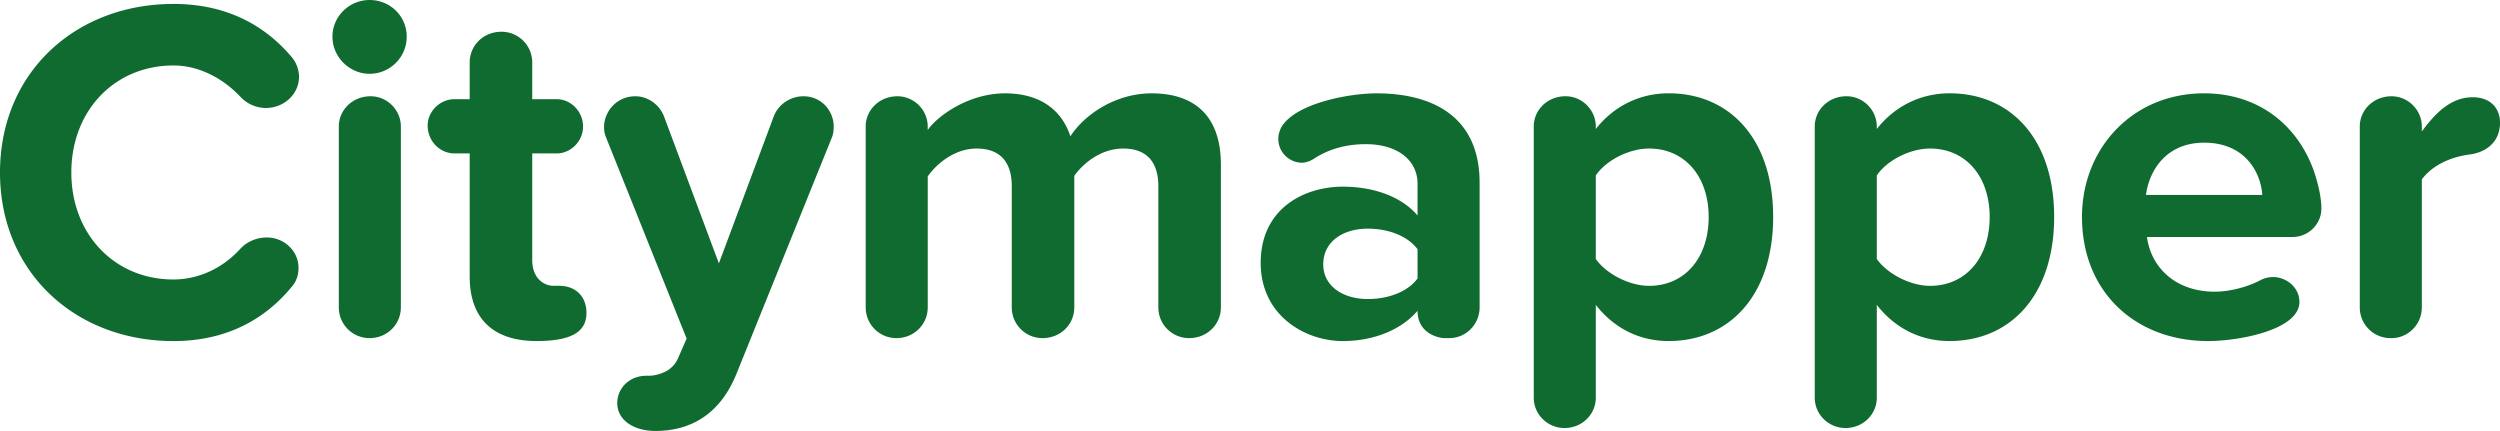 <svg xmlns="http://www.w3.org/2000/svg" viewBox="132.638 382.986 331.088 57.072"><g fill="#106B30"><path d="M171.333 390.622c.582.711.906 1.681.906 2.524 0 2.328-2.006 4.141-4.4 4.141a4.623 4.623 0 0 1-3.365-1.488c-2.459-2.589-5.63-4.141-8.865-4.141-7.829 0-13.524 6.018-13.524 14.171S147.78 420 155.609 420c3.235 0 6.471-1.424 8.865-4.077.906-.97 2.199-1.487 3.494-1.487 2.329 0 4.206 1.812 4.206 4.012 0 .906-.259 1.812-.906 2.523-3.235 3.948-8.218 7.184-15.659 7.184-12.942 0-22.971-9.06-22.971-22.324 0-13.266 10.03-22.324 22.971-22.324 7.441-.002 12.424 3.168 15.724 7.115zM186.503 387.84c0 2.717-2.2 4.918-4.918 4.918-2.653 0-4.918-2.201-4.918-4.918s2.265-4.854 4.918-4.854c2.718 0 4.918 2.137 4.918 4.854zm-4.918 39.924a4.059 4.059 0 0 1-4.076-4.076v-23.941c0-2.199 1.812-4.012 4.206-4.012 2.2 0 4.012 1.812 4.012 4.012v23.941c-.001 2.264-1.813 4.076-4.142 4.076zM203.706 428.152c-5.759 0-8.865-2.977-8.865-8.541v-16.307h-2.006c-1.941 0-3.559-1.617-3.559-3.688 0-1.876 1.617-3.494 3.559-3.494h2.006v-4.853c0-2.266 1.812-4.078 4.206-4.078a4.06 4.06 0 0 1 4.077 4.078v4.853h3.236c1.876 0 3.494 1.617 3.494 3.623 0 1.942-1.618 3.56-3.494 3.56h-3.236v14.104c0 2.46 1.553 3.43 2.847 3.43h.712c2.329 0 3.623 1.554 3.623 3.561 0 2.069-1.23 3.752-6.6 3.752zM242.792 401.234l-12.619 31.254c-2.199 5.436-6.146 7.57-10.741 7.57-2.847 0-5.047-1.424-5.047-3.688 0-1.94 1.553-3.623 3.883-3.623.323 0 .711 0 1.035-.064 1.359-.259 2.524-.905 3.106-2.2l1.164-2.653-10.677-26.658a3.38 3.38 0 0 1-.259-1.358c0-2.006 1.618-4.078 4.141-4.078 1.618 0 3.171 1.037 3.818 2.718l7.247 19.413 7.247-19.413c.583-1.617 2.201-2.718 3.948-2.718 2.458 0 4.012 2.007 4.012 4.013.001.515-.064 1.032-.258 1.485zM290.119 427.764a4.059 4.059 0 0 1-4.076-4.076v-16.047c0-2.912-1.295-4.982-4.659-4.982-2.912 0-5.306 1.941-6.471 3.623v17.406c0 2.265-1.811 4.076-4.205 4.076a4.06 4.06 0 0 1-4.077-4.076v-16.047c0-2.912-1.293-4.982-4.659-4.982-2.846 0-5.24 1.941-6.469 3.689v17.34c0 2.265-1.812 4.076-4.141 4.076a4.059 4.059 0 0 1-4.076-4.076v-23.941c0-2.199 1.811-4.012 4.205-4.012 2.199 0 4.012 1.812 4.012 4.012v.454c1.295-1.876 5.435-4.854 10.224-4.854 4.594 0 7.506 2.135 8.669 5.695 1.812-2.848 5.954-5.695 10.742-5.695 5.759 0 9.189 3.043 9.189 9.448v18.895c-.001 2.262-1.813 4.074-4.208 4.074zM324.576 427.764h-.646c-.646 0-3.559-.518-3.559-3.623-2.135 2.524-5.824 4.013-9.9 4.013-4.98 0-10.871-3.365-10.871-10.354 0-7.311 5.891-10.093 10.871-10.093 4.143 0 7.83 1.358 9.9 3.817v-4.205c0-3.172-2.717-5.241-6.857-5.241-2.461 0-4.854.582-6.988 2.006-.453.259-.971.452-1.488.452-1.488 0-3.105-1.229-3.105-3.171 0-.582.193-1.164.451-1.618 1.943-3.105 8.93-4.4 12.553-4.4 7.119 0 13.654 2.848 13.654 11.842v16.5c-.002 2.263-1.814 4.075-4.015 4.075zm-4.205-11.776c-1.359-1.813-3.947-2.719-6.598-2.719-3.238 0-5.891 1.683-5.891 4.725 0 2.912 2.652 4.594 5.891 4.594 2.65 0 5.24-.906 6.598-2.717v-3.883zM353.619 428.152c-3.688 0-7.117-1.555-9.641-4.789v12.294c0 2.199-1.812 4.012-4.141 4.012-2.266 0-4.076-1.812-4.076-4.012v-35.913c0-2.199 1.811-4.012 4.205-4.012 2.199 0 4.012 1.812 4.012 4.012v.324c2.395-3.041 5.824-4.725 9.641-4.725 8.023 0 13.848 5.954 13.848 16.371-.001 10.421-5.825 16.438-13.848 16.438zm-2.586-25.494c-2.654 0-5.695 1.554-7.055 3.559v11.064c1.359 1.941 4.4 3.559 7.055 3.559 4.723 0 7.893-3.689 7.893-9.123-.001-5.369-3.171-9.059-7.893-9.059zM390.833 428.152c-3.686 0-7.117-1.555-9.641-4.789v12.294c0 2.199-1.812 4.012-4.141 4.012-2.266 0-4.076-1.812-4.076-4.012v-35.913c0-2.199 1.811-4.012 4.205-4.012 2.199 0 4.012 1.812 4.012 4.012v.324c2.395-3.041 5.824-4.725 9.641-4.725 8.023 0 13.848 5.954 13.848 16.371 0 10.421-5.822 16.438-13.848 16.438zm-2.587-25.494c-2.652 0-5.695 1.554-7.053 3.559v11.064c1.359 1.941 4.4 3.559 7.053 3.559 4.723 0 7.895-3.689 7.895-9.123-.001-5.369-3.173-9.059-7.895-9.059zM436.255 414.37h-19.283c.52 3.946 3.689 7.247 8.994 7.247 1.748 0 4.143-.519 6.084-1.553.518-.26 1.1-.389 1.617-.389 1.746 0 3.494 1.36 3.494 3.3 0 3.689-7.961 5.178-12.102 5.178-9.512 0-16.693-6.406-16.693-16.437 0-9.059 6.664-16.371 16.176-16.371 7.053 0 12.424 4.077 14.623 10.547.453 1.424.906 3.172.906 4.725.003 2.006-1.681 3.753-3.816 3.753zm-11.711-12.489c-5.113 0-7.312 3.818-7.701 6.924h15.4c-.193-2.976-2.265-6.924-7.699-6.924zM459.779 403.436c-2.523.322-4.918 1.357-6.406 3.299v16.953c0 2.265-1.812 4.076-4.012 4.076h-.129a4.058 4.058 0 0 1-4.076-4.076v-23.941c0-2.199 1.811-4.012 4.205-4.012 2.197 0 4.012 1.812 4.012 4.012v.646c1.553-2.069 3.623-4.529 6.729-4.529 2.395 0 3.625 1.488 3.625 3.365-.001 2.459-1.683 3.88-3.948 4.207z"/></g></svg>
